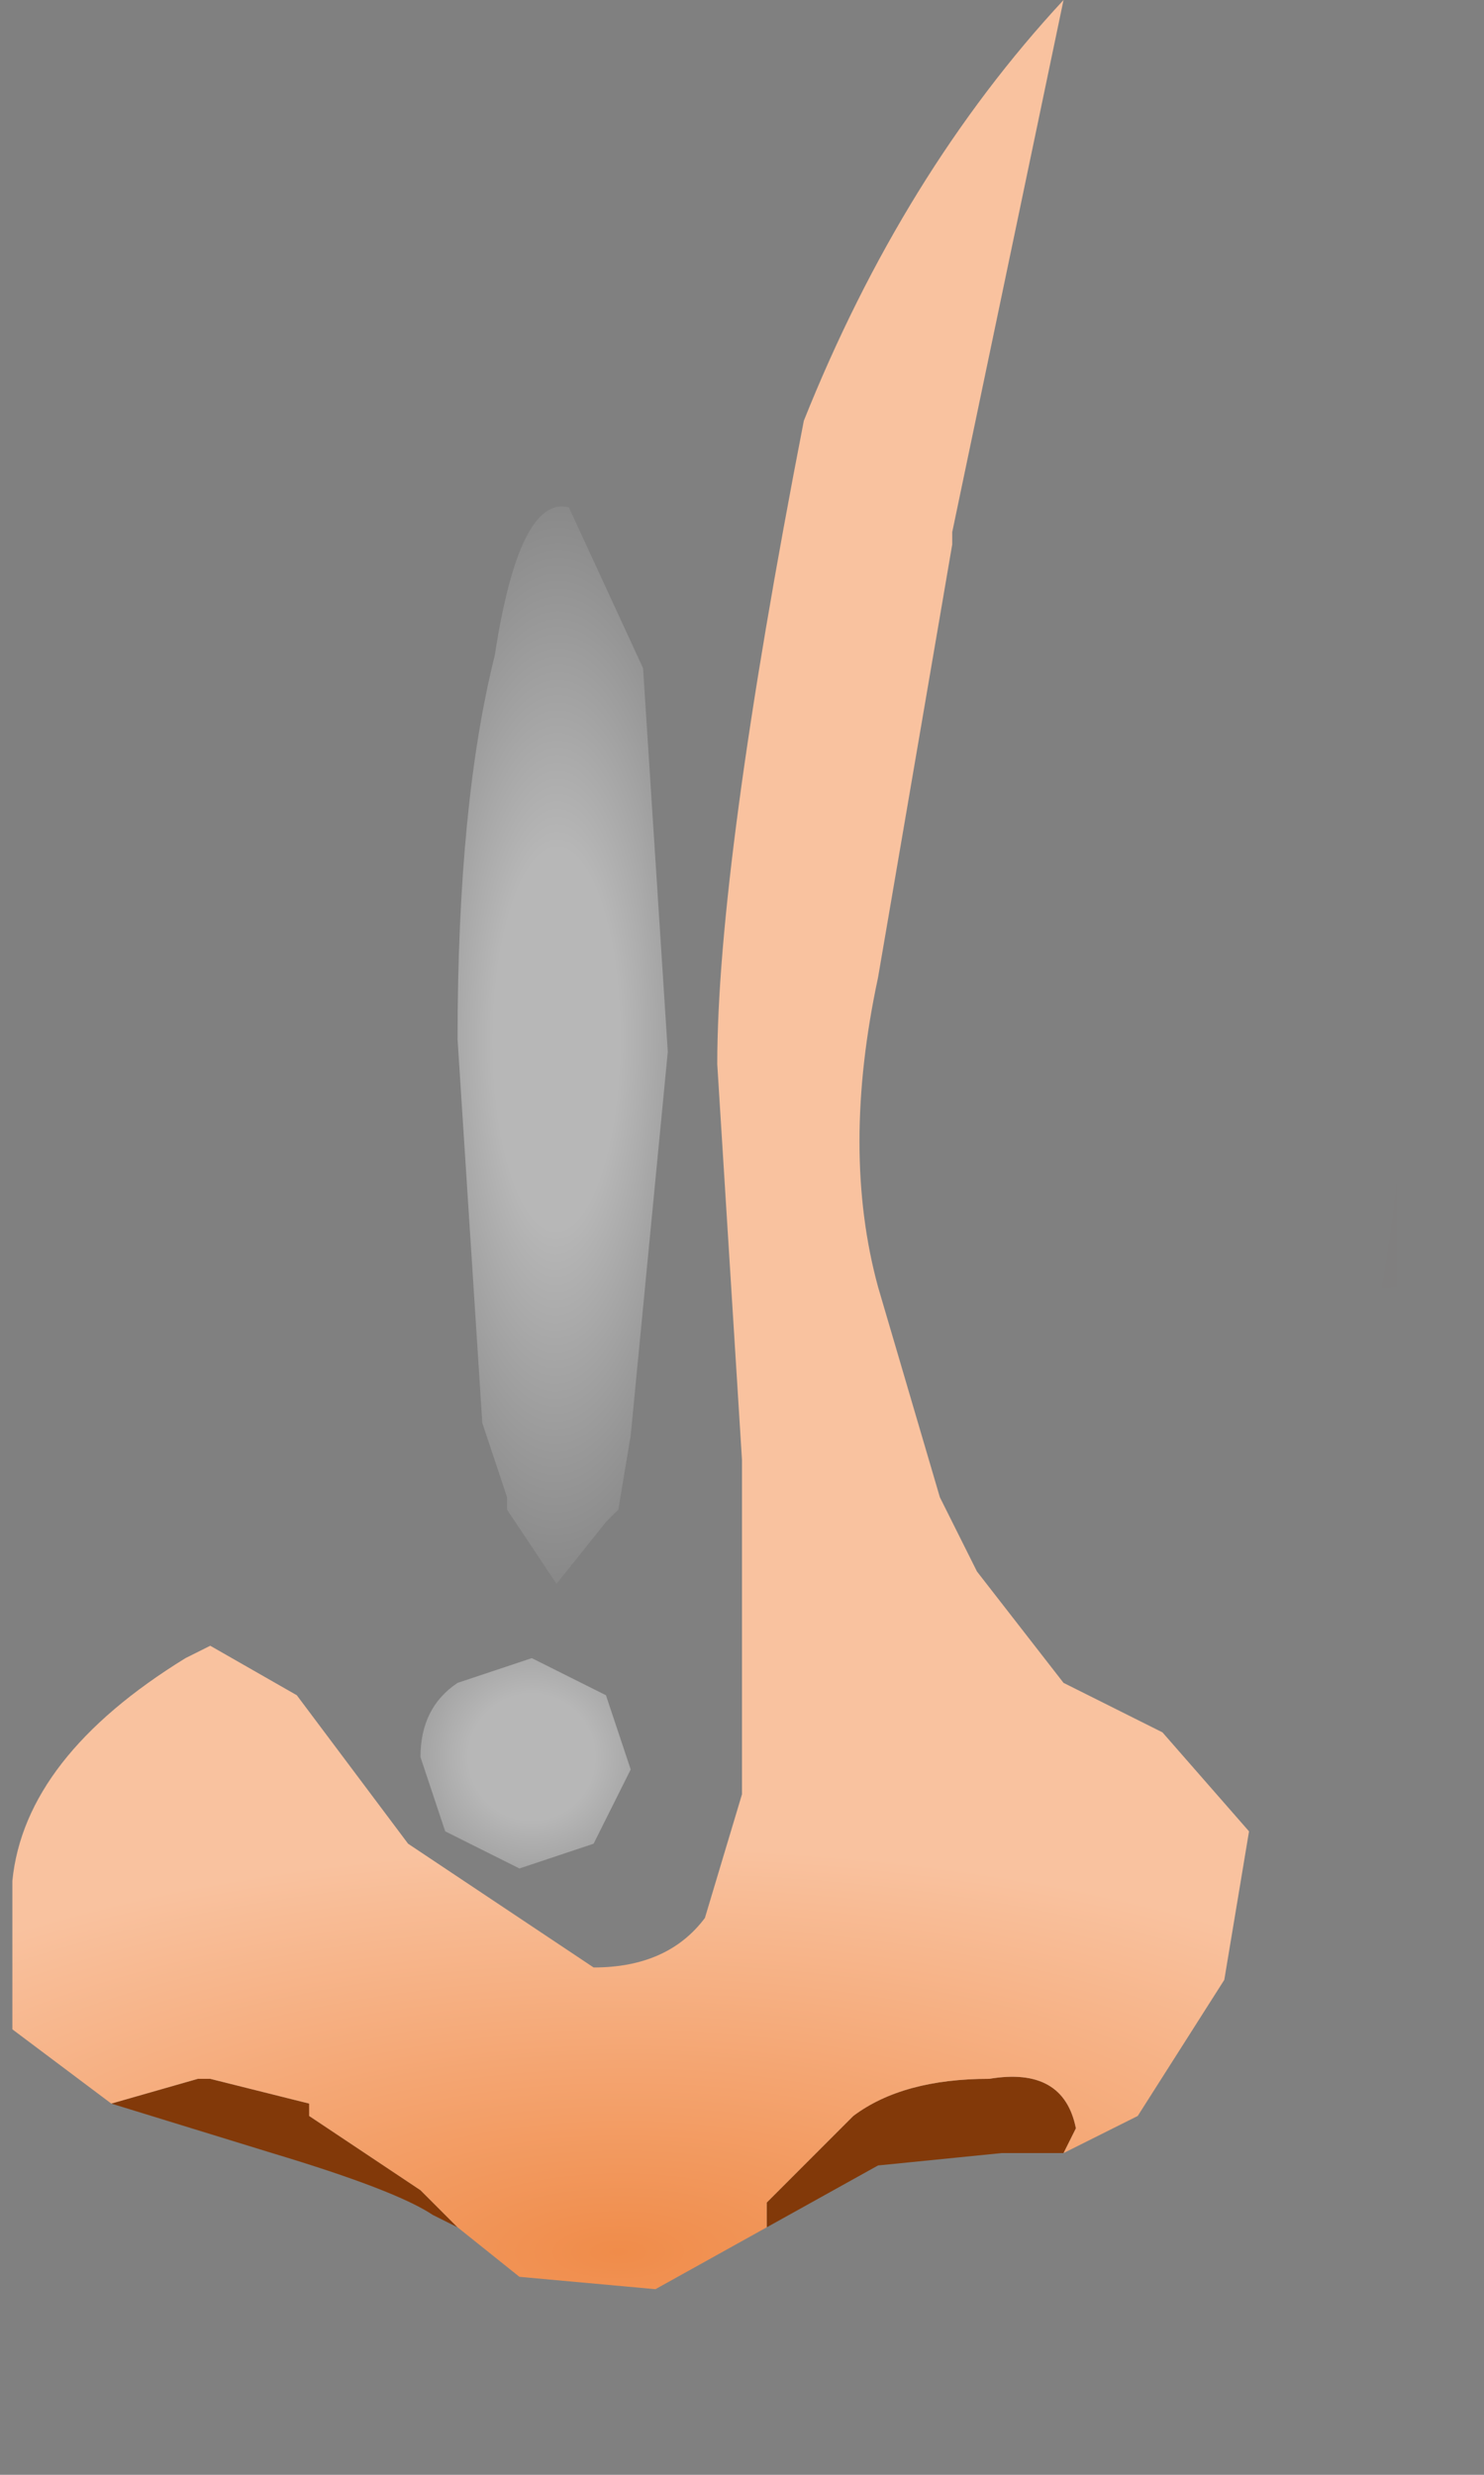 <?xml version="1.0" encoding="utf-8"?>
<svg version="1.1" id="Layer_1"
xmlns="http://www.w3.org/2000/svg"
xmlns:xlink="http://www.w3.org/1999/xlink"
xmlns:author="http://www.sothink.com"
width="6px" height="10px"
xml:space="preserve">
<rect width="100%" height="100%" fill="#808080" stroke="none"/>
<g id="460" transform="matrix(1, 0, 0, 1, 0, 0)">
<path style="fill:#823909;fill-opacity:1" d="M1.75,8.95Q1.6 8.85 1.1 8.7L0.45 8.5L0.8 8.4L0.85 8.4L1.25 8.5L1.25 8.55L1.7 8.85L1.85 9L1.75 8.95M4.05,8.7L3.55 8.75L3.1 9L3.1 8.95L3.1 8.9L3.45 8.55Q3.65 8.4 4 8.4Q4.3 8.35 4.35 8.6L4.3 8.7L4.05 8.7" />
<radialGradient
id="RadialGradID_4033" gradientUnits="userSpaceOnUse" gradientTransform="matrix(0.001, 6.10352e-005, -3.05176e-005, 0.003, 2.25, 4.2)" spreadMethod ="pad" cx="0" cy="0" r="819.2" fx="0" fy="0" >
<stop  offset="0.314"  style="stop-color:#FFFFFF;stop-opacity:0.431" />
<stop  offset="1"  style="stop-color:#FFFFFF;stop-opacity:0" />
</radialGradient>
<path style="fill:url(#RadialGradID_4033) " d="M2.6,2.7L2.7 4.25L2.55 5.8L2.5 6.1L2.45 6.15L2.25 6.4L2.05 6.1L2.05 6.05L1.95 5.75L1.85 4.2Q1.85 3.25 2 2.65Q2.1 2 2.3 2.05L2.6 2.7" />
<radialGradient
id="RadialGradID_4034" gradientUnits="userSpaceOnUse" gradientTransform="matrix(0.001, 3.05176e-005, -3.05176e-005, 0.001, 2.15, 7.1)" spreadMethod ="pad" cx="0" cy="0" r="819.2" fx="0" fy="0" >
<stop  offset="0.314"  style="stop-color:#FFFFFF;stop-opacity:0.431" />
<stop  offset="1"  style="stop-color:#FFFFFF;stop-opacity:0" />
</radialGradient>
<path style="fill:url(#RadialGradID_4034) " d="M1.7,7.1Q1.7 6.9 1.85 6.8L2.15 6.7L2.45 6.85L2.55 7.15L2.4 7.45L2.1 7.55L1.8 7.4L1.7 7.1" />
<radialGradient
id="RadialGradID_4035" gradientUnits="userSpaceOnUse" gradientTransform="matrix(0.005, 0, -6.10352e-005, 0.002, 2.5, 9.1)" spreadMethod ="pad" cx="0" cy="0" r="819.2" fx="0" fy="0" >
<stop  offset="0"  style="stop-color:#F08C4A;stop-opacity:1" />
<stop  offset="1"  style="stop-color:#F9C29F;stop-opacity:1" />
</radialGradient>
<path style="fill:url(#RadialGradID_4035) " d="M3.95,6.35L4.3 6.8L4.7 7L5.05 7.4L4.95 8L4.6 8.55L4.3 8.7L4.35 8.6Q4.3 8.35 4 8.4Q3.65 8.4 3.45 8.55L3.1 8.9L3.1 8.95L3.1 9L2.65 9.25L2.1 9.2L1.85 9L1.7 8.85L1.25 8.55L1.25 8.5L0.85 8.4L0.8 8.4L0.45 8.5L0.05 8.2L0.05 7.6Q0.1 7.1 0.75 6.7L0.85 6.65L1.2 6.85L1.65 7.45L2.4 7.95Q2.7 7.95 2.85 7.75L3 7.25L3 5.9L2.9 4.3Q2.9 3.5 3.25 1.7Q3.65 0.7 4.3 0L3.85 2.15L3.85 2.2L3.55 3.95Q3.4 4.65 3.55 5.2L3.8 6.05L3.95 6.35" />
<radialGradient
id="RadialGradID_4036" gradientUnits="userSpaceOnUse" gradientTransform="matrix(0.002, 0, 0, 0.004, 3.5, 4.1)" spreadMethod ="pad" cx="0" cy="0" r="819.2" fx="210473" fy="0" >
<stop  offset="0.337"  style="stop-color:#F9C29F;stop-opacity:1" />
<stop  offset="1"  style="stop-color:#FEDEC1;stop-opacity:0" />
</radialGradient>
<path style="fill:url(#RadialGradID_4036) " d="M5.65,3.85L5.65 5.2Q4.05 5.3 3.8 6.05L3.55 5.2Q3.4 4.65 3.55 3.95L3.85 2.2L3.85 2.15Q4.4 3.7 5.65 3.85" />
</g>
</svg>
